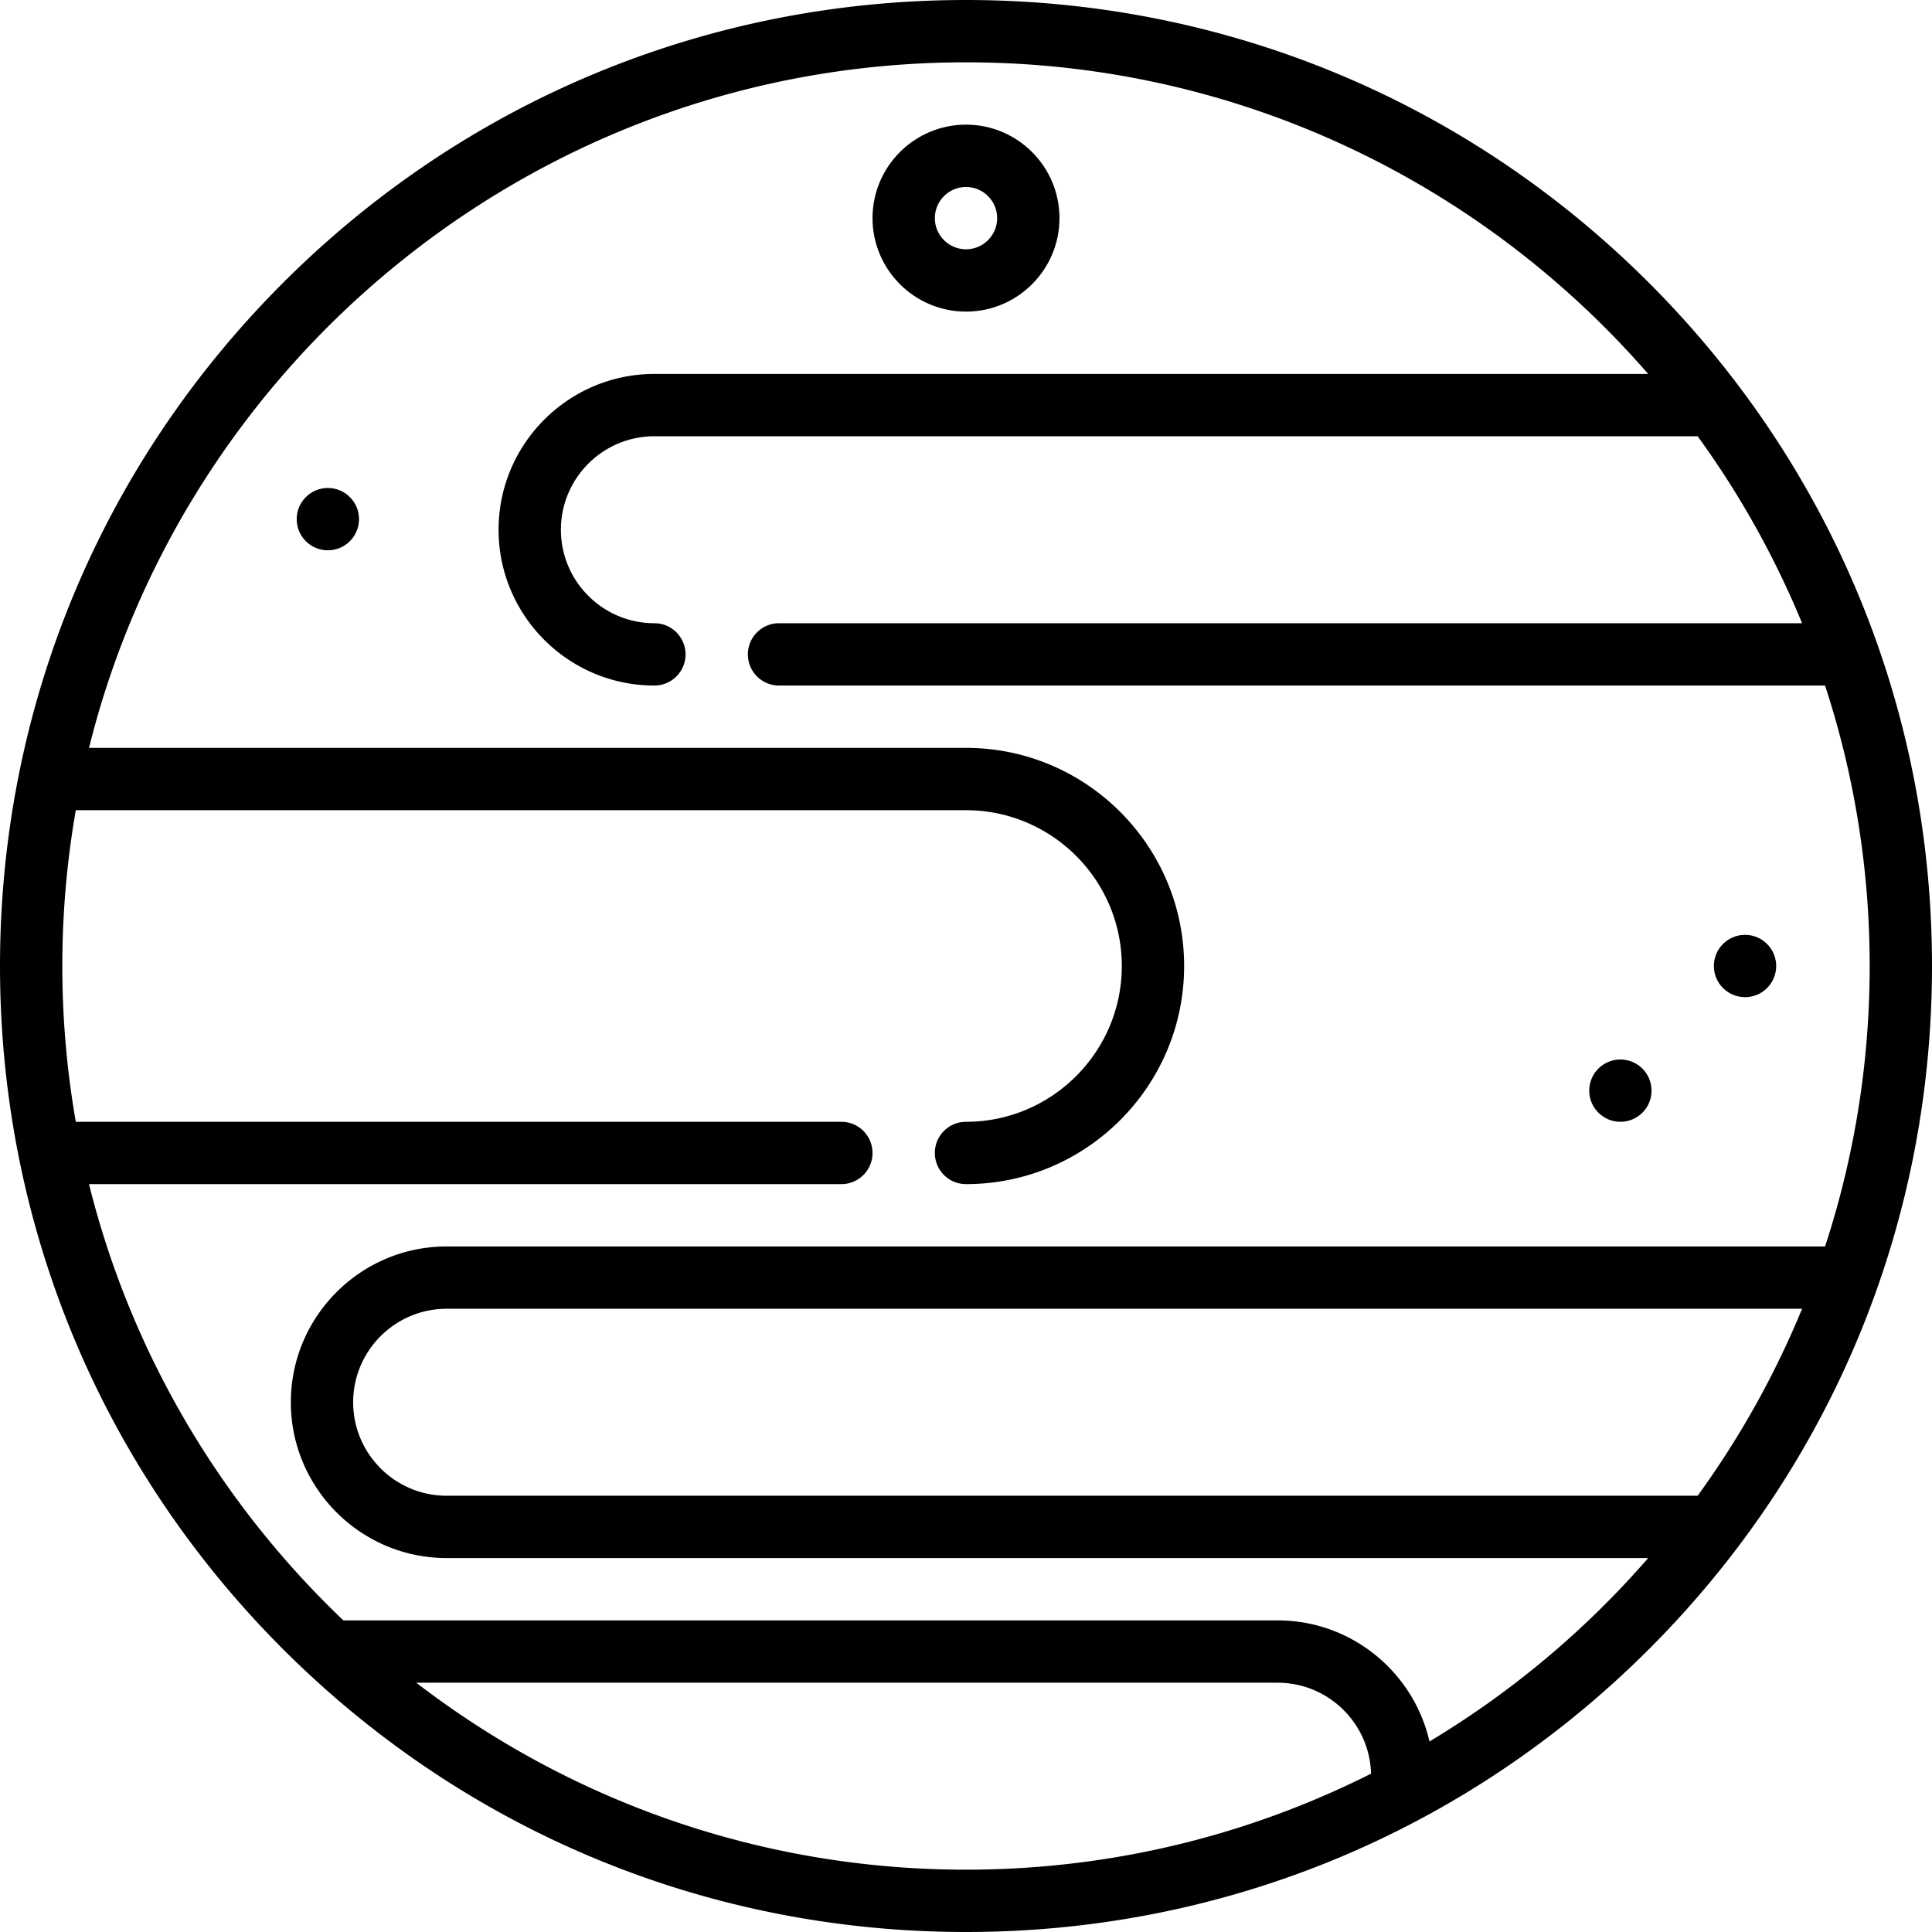 <svg xmlns="http://www.w3.org/2000/svg" viewBox="0 0 512 512"><path d="M256 33.032c-13.66 0-24.774 11.114-24.774 24.774S242.34 82.58 256 82.58s24.774-11.114 24.774-24.774S269.66 33.032 256 33.032zm0 33.033c-4.554 0-8.258-3.705-8.258-8.258 0-4.553 3.704-8.258 8.258-8.258 4.554 0 8.258 3.705 8.258 8.258 0 4.552-3.704 8.258-8.258 8.258z"/><path d="M437.019 74.981C388.666 26.628 324.38 0 256 0S123.334 26.628 74.981 74.981C26.63 123.333 0 187.62 0 256s26.63 132.667 74.981 181.019C123.334 485.372 187.62 512 256 512s132.666-26.628 181.019-74.981C485.37 388.667 512 324.38 512 256s-26.63-132.667-74.981-181.019zM256 495.484c-54.77 0-105.294-18.495-145.685-49.548h228.266c13.435 0 24.399 10.753 24.757 24.104-32.306 16.265-68.768 25.444-107.338 25.444zm193.895-99.097H118.366c-13.66 0-24.774-11.114-24.774-24.774s11.114-24.774 24.774-24.774h359.206a239.453 239.453 0 0 1-27.677 49.548zm-331.529-66.064c-22.768 0-41.29 18.523-41.29 41.29s18.522 41.29 41.29 41.29h318.413a241.285 241.285 0 0 1-57.954 48.607c-4.194-18.352-20.639-32.091-40.244-32.091H91.004c-32.454-30.893-56.263-70.778-67.418-115.613h199.382c4.562 0 8.258-3.697 8.258-8.258s-3.696-8.258-8.258-8.258H20.089A240.071 240.071 0 0 1 16.516 256c0-14.078 1.232-27.873 3.573-41.29H256c22.768 0 41.29 18.523 41.29 41.29s-18.522 41.29-41.29 41.29c-4.562 0-8.258 3.697-8.258 8.258s3.696 8.258 8.258 8.258c31.874 0 57.806-25.933 57.806-57.806S287.874 198.194 256 198.194H23.586C49.515 93.978 143.874 16.516 256 16.516c72.089 0 136.837 32.019 180.779 82.581h-263.36c-22.768 0-41.29 18.523-41.29 41.29s18.522 41.29 41.29 41.29a8.257 8.257 0 0 0 8.258-8.258 8.257 8.257 0 0 0-8.258-8.258c-13.66 0-24.774-11.114-24.774-24.774s11.114-24.774 24.774-24.774h276.476a239.453 239.453 0 0 1 27.677 49.548h-271.12a8.257 8.257 0 0 0-8.258 8.258 8.257 8.257 0 0 0 8.258 8.258h277.211c7.66 23.409 11.821 48.387 11.821 74.323 0 25.936-4.161 50.914-11.821 74.323H118.366z"/><circle cx="462.452" cy="256" r="8.258"/><circle cx="86.885" cy="137.579" r="8.258"/><circle cx="429.419" cy="289.032" r="8.258"/></svg>
